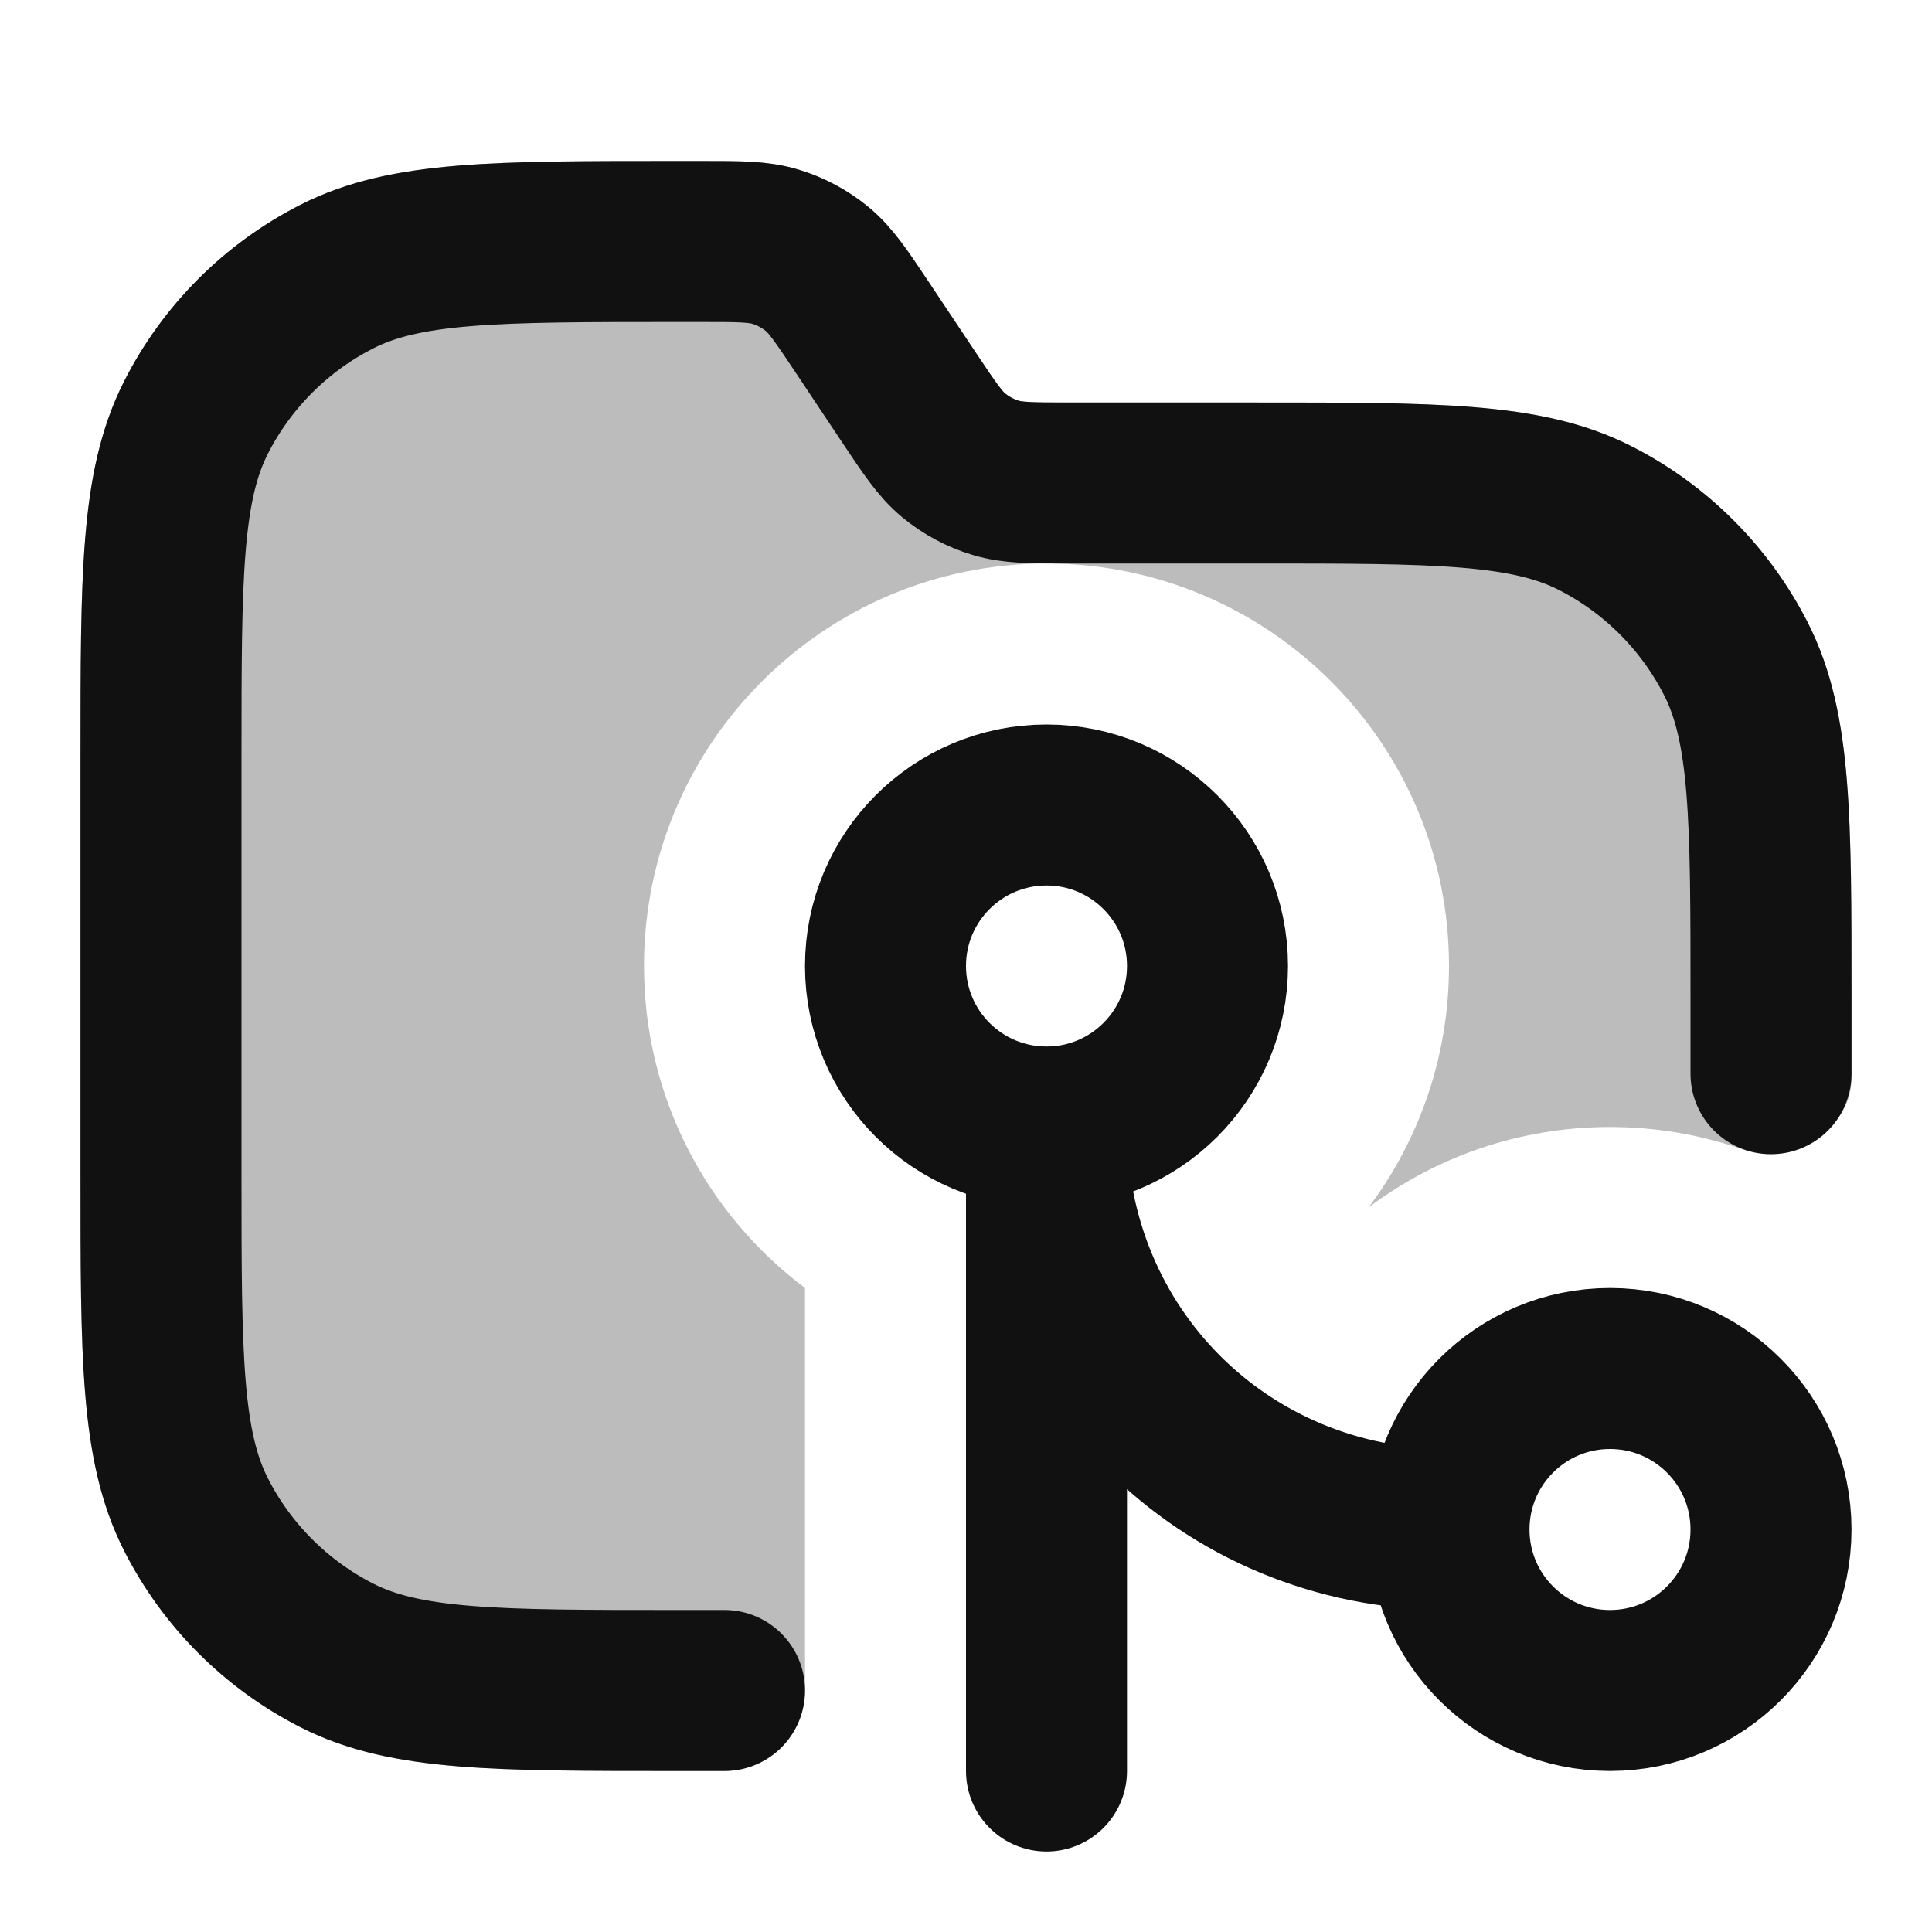 <svg width="24" height="24" viewBox="0 0 24 24" fill="none" xmlns="http://www.w3.org/2000/svg">
<path opacity="0.28" d="M8.806 2C9.183 1.999 9.564 1.999 9.924 2.108C10.238 2.204 10.531 2.36 10.785 2.569C11.075 2.808 11.286 3.125 11.495 3.439L11.544 3.514L12.12 4.377C12.415 4.819 12.455 4.862 12.485 4.886C12.536 4.928 12.595 4.96 12.658 4.979C12.695 4.99 12.753 5 13.284 5L15.643 5C16.727 5 17.601 5 18.309 5.058C19.038 5.118 19.678 5.243 20.27 5.545C21.211 6.025 21.976 6.789 22.455 7.73C22.757 8.323 22.883 8.963 22.942 9.692C23 10.399 23 11.274 23 12.357C23 12.705 23 13.052 23 13.4C23 14.059 22.215 14.467 21.59 14.258C21.09 14.091 20.556 14 20 14C18.875 14 17.837 14.371 17.002 14.998C17.628 14.163 18 13.125 18 12C18 9.239 15.761 7 13 7C10.239 7 8 9.239 8 12C8 13.636 8.786 15.088 10 16V21C10 21.552 9.552 22 9 22L8.357 22C7.273 22 6.399 22 5.691 21.942C4.963 21.883 4.322 21.757 3.73 21.455C2.789 20.976 2.024 20.211 1.545 19.27C1.243 18.678 1.117 18.038 1.058 17.309C1 16.601 1 15.727 1 14.643V9.357C1 8.274 1 7.399 1.058 6.692C1.117 5.963 1.243 5.323 1.545 4.73C2.024 3.789 2.789 3.025 3.73 2.545C4.322 2.243 4.963 2.118 5.691 2.058C6.399 2 7.273 2 8.357 2L8.716 2L8.806 2Z" fill="#111111"/>
<path d="M22 13.338V12.4C22 10.16 22 9.04 21.564 8.184C21.18 7.431 20.569 6.819 19.816 6.436C18.96 6 17.84 6 15.6 6H13.284C12.815 6 12.58 6 12.367 5.935C12.178 5.878 12.003 5.784 11.85 5.659C11.678 5.517 11.548 5.322 11.287 4.931L10.713 4.069C10.452 3.678 10.322 3.483 10.15 3.341C9.997 3.216 9.822 3.122 9.633 3.065C9.42 3 9.185 3 8.716 3H8.4C6.16 3 5.04 3 4.184 3.436C3.431 3.819 2.819 4.431 2.436 5.184C2 6.04 2 7.16 2 9.4V14.6C2 16.84 2 17.96 2.436 18.816C2.819 19.569 3.431 20.18 4.184 20.564C5.04 21 6.16 21 8.4 21H9M13 14C14.105 14 15 13.105 15 12C15 10.895 14.105 10 13 10C11.895 10 11 10.895 11 12C11 13.105 11.895 14 13 14ZM13 14C13 16.8 15.2 19 18 19M13 14V22M18 19C18 20.105 18.895 21 20 21C21.105 21 22 20.105 22 19C22 17.895 21.105 17 20 17C18.895 17 18 17.895 18 19Z" stroke="#111111" stroke-width="2" stroke-linecap="round" stroke-linejoin="round"/>
</svg>
